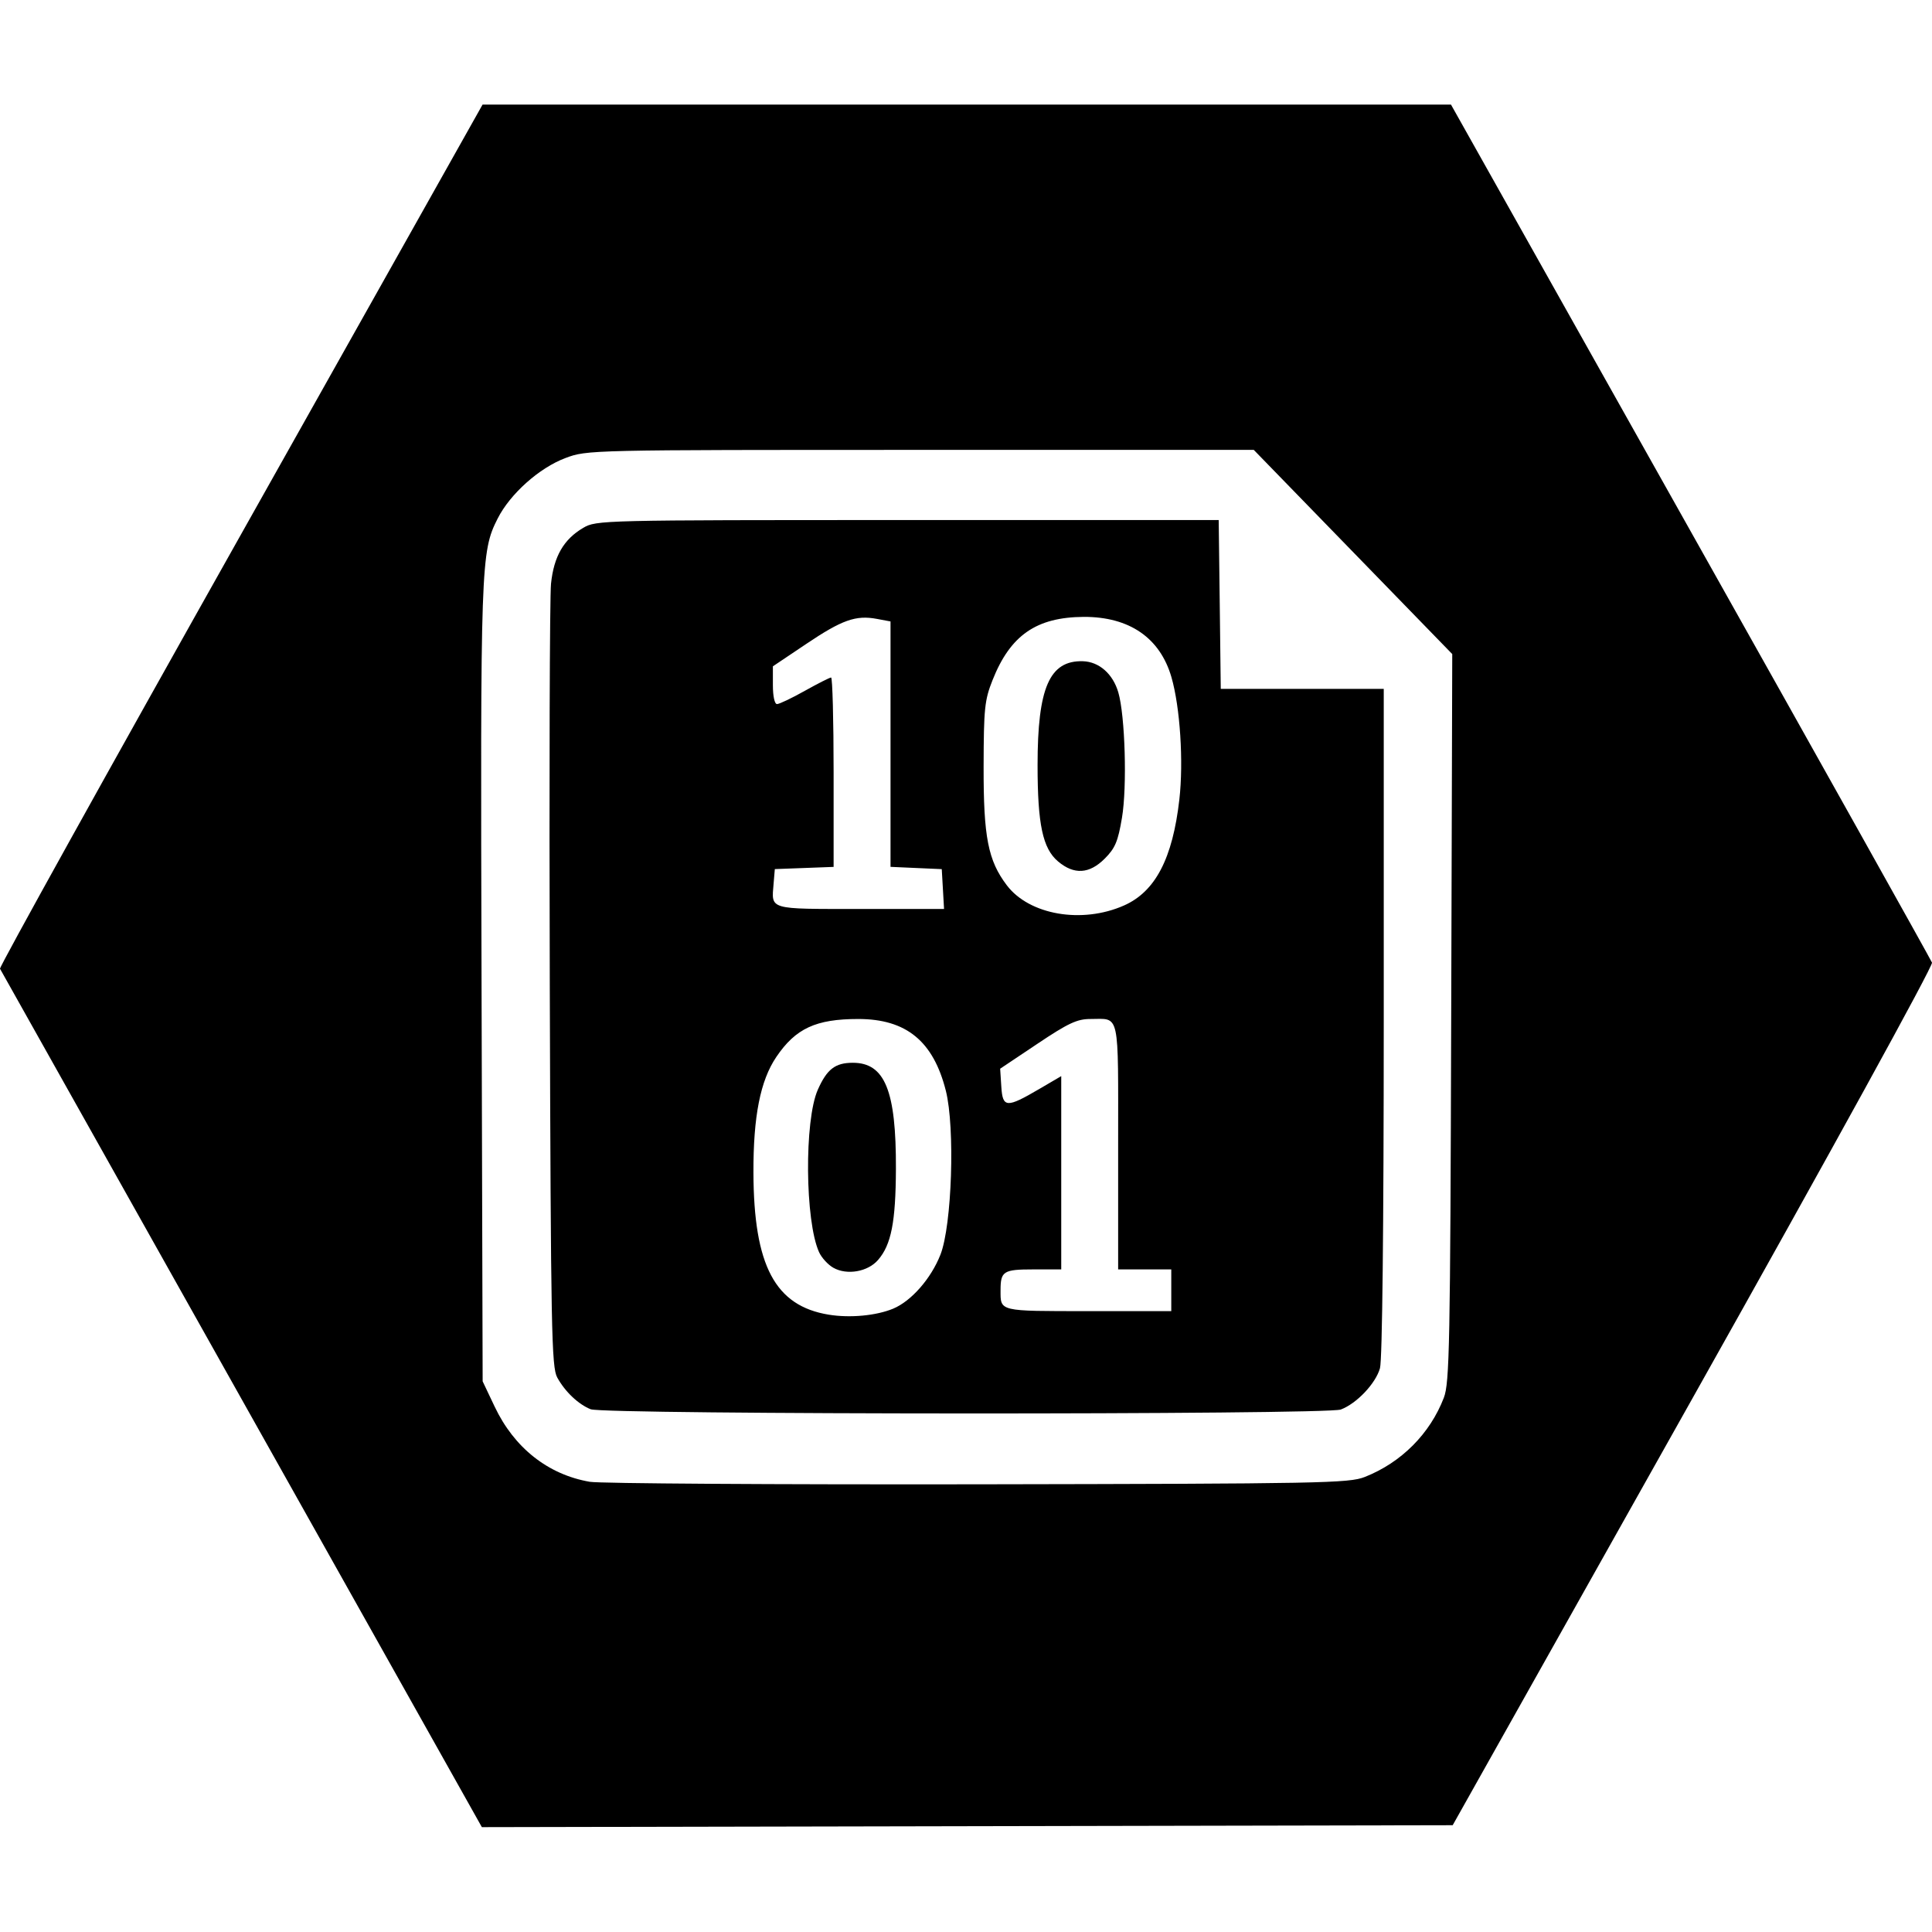 <svg width="44" height="44" viewBox="0 0 44 44" fill="none" xmlns="http://www.w3.org/2000/svg">
<g clip-path="url(#clip0_22_2065)">
<path d="M5.505 31.869C2.497 26.511 0.02 22.097 0 22.062C-0.019 22.026 2.446 17.583 5.478 12.19L10.99 2.382H22.018H33.045L38.498 12.09C41.498 17.429 43.973 21.854 44 21.923C44.028 21.995 41.704 26.221 38.566 31.808L33.084 41.568L22.029 41.59L10.974 41.612L5.505 31.869V31.869ZM31.082 33.637C31.912 33.31 32.568 32.653 32.883 31.831C33.012 31.496 33.029 30.633 33.05 23.177L33.074 14.896L30.814 12.571L28.554 10.246H20.964C13.414 10.246 13.372 10.246 12.879 10.431C12.283 10.654 11.619 11.246 11.334 11.809C10.949 12.569 10.94 12.818 10.967 22.386L10.992 31.459L11.265 32.034C11.71 32.974 12.481 33.583 13.432 33.747C13.658 33.786 17.635 33.811 22.268 33.804C30.107 33.791 30.72 33.779 31.082 33.637L31.082 33.637ZM13.455 32.096C13.173 31.984 12.869 31.696 12.691 31.372C12.561 31.137 12.545 30.319 12.521 22.472C12.506 17.72 12.519 13.59 12.549 13.294C12.613 12.672 12.837 12.283 13.282 12.022C13.581 11.846 13.678 11.844 20.67 11.844H27.755L27.779 13.767L27.802 15.689H29.658H31.514L31.514 23.271C31.513 27.981 31.481 30.97 31.428 31.16C31.331 31.507 30.898 31.965 30.536 32.101C30.21 32.224 13.764 32.219 13.455 32.095L13.455 32.096ZM20.341 29.804C20.755 29.631 21.204 29.119 21.418 28.574C21.68 27.904 21.753 25.682 21.541 24.841C21.256 23.712 20.639 23.207 19.546 23.207C18.582 23.207 18.119 23.421 17.679 24.073C17.316 24.61 17.155 25.424 17.159 26.706C17.166 28.826 17.652 29.742 18.875 29.941C19.36 30.02 19.955 29.964 20.341 29.804ZM18.98 28.873C18.858 28.805 18.712 28.645 18.654 28.518C18.333 27.813 18.315 25.518 18.625 24.818C18.833 24.349 19.021 24.204 19.423 24.204C20.153 24.204 20.411 24.84 20.404 26.62C20.399 27.832 20.297 28.349 19.997 28.695C19.763 28.965 19.289 29.047 18.98 28.873ZM26.675 29.385V28.91H26.07H25.465V26.111C25.465 22.986 25.514 23.207 24.831 23.207C24.531 23.207 24.329 23.301 23.624 23.773L22.778 24.339L22.804 24.745C22.835 25.234 22.921 25.239 23.672 24.799L24.169 24.508V26.709V28.91H23.531C22.851 28.91 22.787 28.951 22.787 29.385C22.787 29.872 22.736 29.86 24.784 29.86H26.675V29.385L26.675 29.385ZM25.598 20.622C26.312 20.306 26.706 19.552 26.859 18.208C26.957 17.348 26.876 16.103 26.678 15.42C26.418 14.526 25.72 14.046 24.682 14.049C23.605 14.056 23.011 14.464 22.605 15.488C22.424 15.943 22.404 16.132 22.401 17.461C22.398 19.065 22.502 19.597 22.929 20.161C23.442 20.838 24.641 21.045 25.598 20.622ZM24.098 19.62C23.747 19.325 23.63 18.776 23.63 17.425C23.63 15.661 23.902 15.038 24.662 15.059C25.031 15.07 25.346 15.347 25.469 15.769C25.624 16.3 25.671 17.921 25.552 18.625C25.462 19.163 25.396 19.319 25.16 19.554C24.81 19.905 24.462 19.926 24.098 19.62ZM21.474 20.247L21.448 19.794L20.864 19.768L20.281 19.742V16.947V14.153L19.971 14.095C19.491 14.005 19.178 14.116 18.36 14.666L17.602 15.175V15.605C17.602 15.857 17.641 16.035 17.696 16.035C17.748 16.035 18.034 15.899 18.331 15.732C18.628 15.566 18.897 15.43 18.928 15.43C18.959 15.43 18.985 16.4 18.985 17.586V19.743L18.315 19.768L17.646 19.793L17.618 20.126C17.569 20.726 17.483 20.701 19.592 20.701H21.5L21.474 20.247L21.474 20.247Z" fill="black"/>
</g>
<defs>
<clipPath id="clip0_22_2065">
<rect width="44" height="44" fill="white"/>
</clipPath>
</defs>
</svg>
